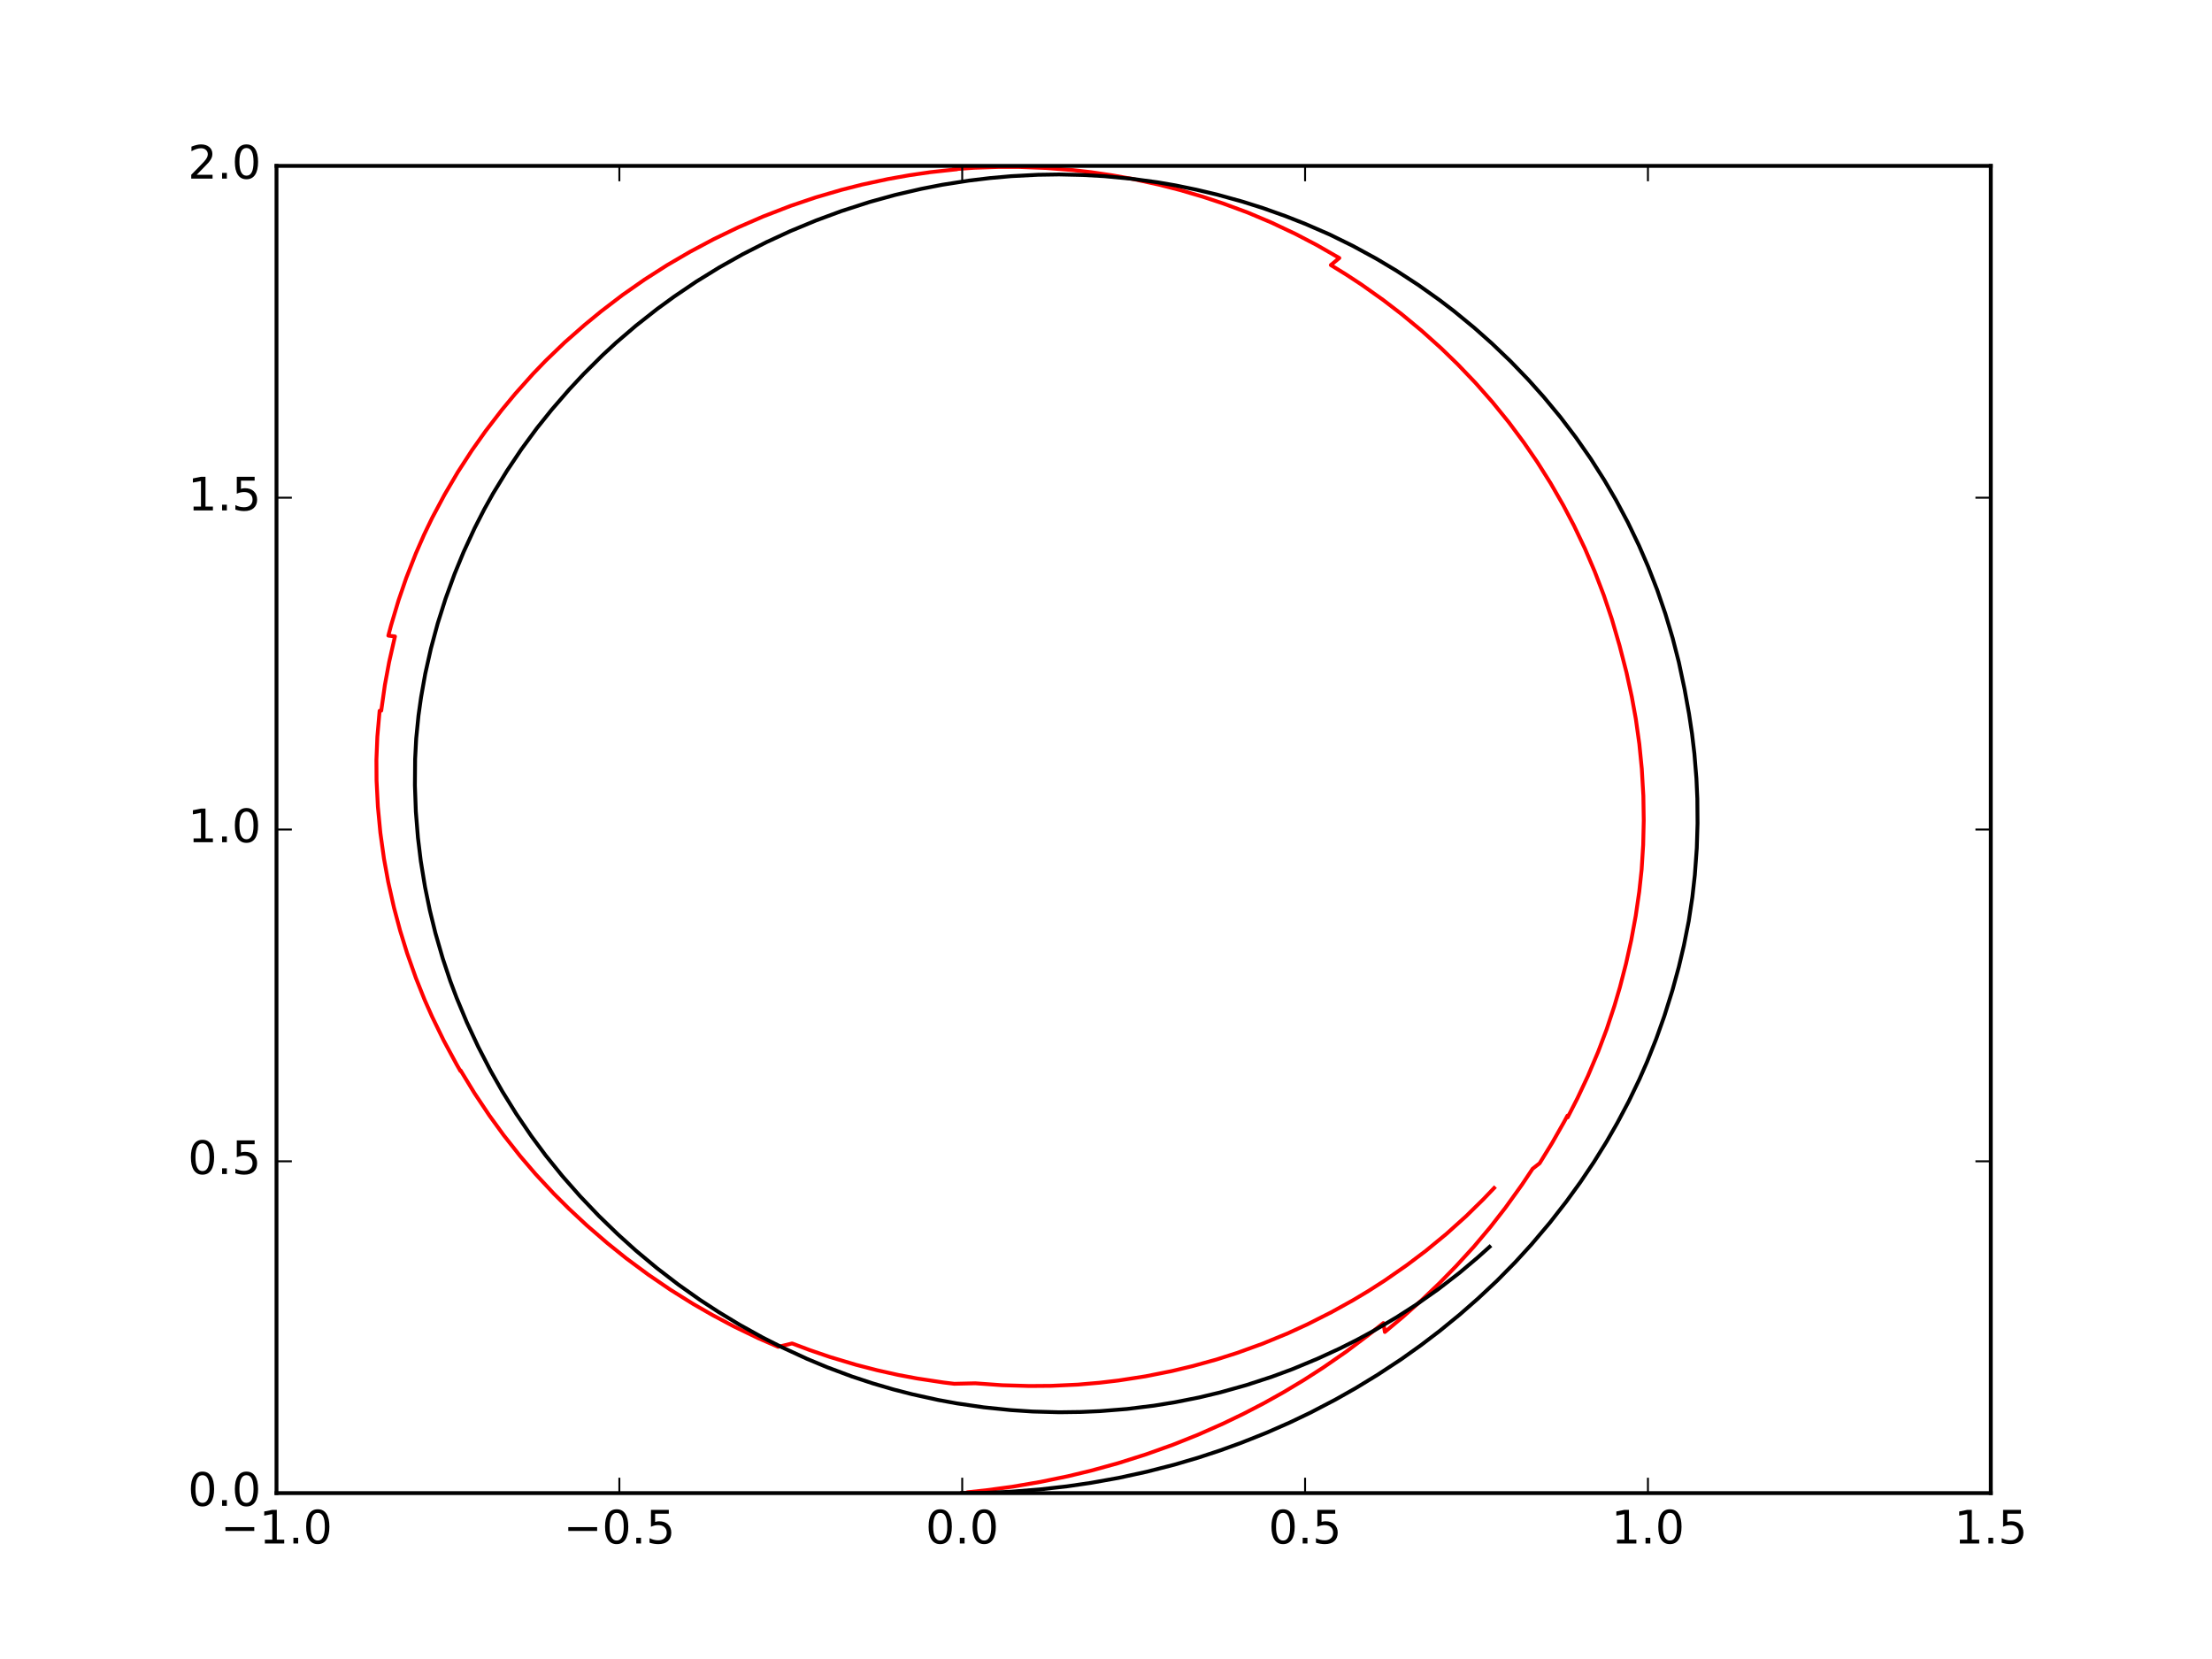 <?xml version="1.0" encoding="utf-8" standalone="no"?>
<!DOCTYPE svg PUBLIC "-//W3C//DTD SVG 1.1//EN"
  "http://www.w3.org/Graphics/SVG/1.1/DTD/svg11.dtd">
<!-- Created with matplotlib (http://matplotlib.org/) -->
<svg height="432pt" version="1.1" viewBox="0 0 576 432" width="576pt" xmlns="http://www.w3.org/2000/svg" xmlns:xlink="http://www.w3.org/1999/xlink">
 <defs>
  <style type="text/css">
*{stroke-linecap:butt;stroke-linejoin:round;stroke-miterlimit:100000;}
  </style>
 </defs>
 <g id="figure_1">
  <g id="patch_1">
   <path d="M 0 432 
L 576 432 
L 576 0 
L 0 0 
z
" style="fill:#ffffff;"/>
  </g>
  <g id="axes_1">
   <g id="patch_2">
    <path d="M 72 388.8 
L 518.4 388.8 
L 518.4 43.2 
L 72 43.2 
z
" style="fill:#ffffff;"/>
   </g>
   <g id="line2d_1">
    <path clip-path="url(#p6bba917f50)" d="M 250.56 388.8 
L 250.712 388.8 
L 250.712 388.8 
L 250.712 388.8 
L 252.608 388.799 
L 253.096 388.794 
L 251.897 388.583 
L 251.897 388.583 
L 256.847 388.055 
L 256.847 388.055 
L 263.814 387.102 
L 263.814 387.102 
L 270.959 385.877 
L 270.959 385.877 
L 278.101 384.403 
L 284.108 382.954 
L 284.108 382.954 
L 291.233 380.989 
L 291.233 380.989 
L 298.383 378.724 
L 298.383 378.724 
L 305.47 376.195 
L 305.47 376.195 
L 311.992 373.584 
L 311.992 373.584 
L 318.46 370.721 
L 318.46 370.721 
L 323.805 368.148 
L 323.805 368.148 
L 329.087 365.408 
L 329.087 365.408 
L 334.323 362.483 
L 334.323 362.483 
L 339.524 359.359 
L 339.524 359.359 
L 344.539 356.13 
L 344.539 356.13 
L 350.547 351.972 
L 350.547 351.972 
L 356.371 347.601 
L 356.371 347.601 
L 360.232 344.522 
L 360.614 346.843 
L 360.614 346.843 
L 365.363 342.875 
L 365.363 342.875 
L 369.962 338.778 
L 369.962 338.778 
L 374.866 334.092 
L 374.866 334.092 
L 379.175 329.678 
L 379.175 329.678 
L 383.763 324.663 
L 383.763 324.663 
L 388.114 319.492 
L 388.114 319.492 
L 391.985 314.518 
L 391.985 314.518 
L 396.318 308.494 
L 399.094 304.334 
L 399.094 304.334 
L 400.912 302.917 
L 400.912 302.917 
L 404.181 297.605 
L 404.181 297.605 
L 407.278 292.156 
L 407.278 292.156 
L 408.165 290.509 
L 408.165 290.509 
L 408.214 290.968 
L 410.798 285.916 
L 410.798 285.916 
L 413.481 280.207 
L 413.481 280.207 
L 416.17 273.844 
L 416.17 273.844 
L 418.369 268.024 
L 418.369 268.024 
L 420.388 261.941 
L 420.388 261.941 
L 421.822 257.072 
L 421.822 257.072 
L 423.409 250.947 
L 423.409 250.947 
L 424.79 244.737 
L 424.79 244.737 
L 425.938 238.498 
L 425.938 238.498 
L 426.86 232.157 
L 426.86 232.157 
L 427.478 226.433 
L 427.478 226.433 
L 427.88 220.019 
L 427.88 220.019 
L 428.028 213.676 
L 428.028 213.676 
L 427.928 207.237 
L 427.519 200.181 
L 427.519 200.181 
L 426.877 193.719 
L 425.966 187.228 
L 424.925 181.479 
L 424.925 181.479 
L 423.532 175.106 
L 421.735 168.127 
L 421.735 168.127 
L 419.727 161.233 
L 419.727 161.233 
L 417.625 154.999 
L 417.625 154.999 
L 415.277 148.862 
L 415.277 148.862 
L 412.705 142.843 
L 412.705 142.843 
L 409.869 136.894 
L 409.869 136.894 
L 407.108 131.631 
L 407.108 131.631 
L 403.785 125.848 
L 403.785 125.848 
L 400.262 120.254 
L 400.262 120.254 
L 396.847 115.284 
L 396.847 115.284 
L 392.913 109.99 
L 392.913 109.99 
L 388.629 104.71 
L 388.629 104.71 
L 384.222 99.708 
L 384.222 99.708 
L 379.553 94.834 
L 379.553 94.834 
L 375.206 90.62 
L 375.206 90.62 
L 370.183 86.109 
L 370.183 86.109 
L 364.958 81.783 
L 364.958 81.783 
L 360.106 78.063 
L 360.106 78.063 
L 354.486 74.078 
L 354.486 74.078 
L 350.572 71.51 
L 350.572 71.51 
L 346.541 69.021 
L 346.541 69.021 
L 348.762 67.186 
L 348.762 67.186 
L 342.808 63.771 
L 342.808 63.771 
L 337.366 60.93 
L 337.366 60.93 
L 331.127 57.981 
L 331.127 57.981 
L 324.939 55.361 
L 318.379 52.94 
L 313.133 51.207 
L 313.133 51.207 
L 307.187 49.464 
L 307.187 49.464 
L 301.812 48.091 
L 301.812 48.091 
L 295.029 46.616 
L 289.562 45.646 
L 289.562 45.646 
L 284.128 44.839 
L 284.128 44.839 
L 279.318 44.289 
L 279.318 44.289 
L 272.404 43.746 
L 272.404 43.746 
L 265.442 43.482 
L 265.442 43.482 
L 259.838 43.482 
L 259.838 43.482 
L 253.644 43.691 
L 253.644 43.691 
L 248.146 44.084 
L 248.146 44.084 
L 249.183 44.078 
L 242.252 44.835 
L 242.252 44.835 
L 236.779 45.634 
L 236.779 45.634 
L 231.282 46.612 
L 231.282 46.612 
L 224.473 48.076 
L 224.473 48.076 
L 219.089 49.444 
L 219.089 49.444 
L 212.407 51.402 
L 212.407 51.402 
L 205.865 53.613 
L 205.865 53.613 
L 198.674 56.394 
L 198.674 56.394 
L 192.244 59.194 
L 192.244 59.194 
L 185.812 62.299 
L 185.812 62.299 
L 179.695 65.557 
L 173.682 69.064 
L 167.807 72.824 
L 167.807 72.824 
L 162.098 76.815 
L 162.098 76.815 
L 156.564 81.044 
L 156.564 81.044 
L 152.297 84.549 
L 152.297 84.549 
L 147.059 89.15 
L 147.059 89.15 
L 142.124 93.898 
L 142.124 93.898 
L 138.791 97.359 
L 138.791 97.359 
L 134.179 102.521 
L 134.179 102.521 
L 130.668 106.757 
L 130.668 106.757 
L 126.476 112.207 
L 122.9 117.25 
L 122.9 117.25 
L 119.202 122.956 
L 119.202 122.956 
L 115.772 128.791 
L 115.772 128.791 
L 112.549 134.826 
L 110.477 139.12 
L 110.477 139.12 
L 108.281 144.125 
L 108.281 144.125 
L 105.784 150.499 
L 105.784 150.499 
L 103.779 156.33 
L 103.779 156.33 
L 101.825 162.871 
L 101.825 162.871 
L 101.124 165.512 
L 101.124 165.512 
L 102.848 165.726 
L 101.333 172.382 
L 101.333 172.382 
L 100.222 178.374 
L 100.222 178.374 
L 99.275 185.061 
L 99.275 185.061 
L 98.854 185.076 
L 98.854 185.076 
L 98.26 191.839 
L 98.26 191.839 
L 98.017 197.847 
L 98.052 203.226 
L 98.052 203.226 
L 98.4 210.071 
L 99.048 216.887 
L 99.048 216.887 
L 99.995 223.642 
L 99.995 223.642 
L 101.091 229.665 
L 101.091 229.665 
L 102.589 236.333 
L 104.186 242.304 
L 104.186 242.304 
L 106.011 248.213 
L 106.011 248.213 
L 108.307 254.696 
L 108.307 254.696 
L 110.58 260.379 
L 110.58 260.379 
L 112.526 264.759 
L 112.526 264.759 
L 115.552 270.971 
L 118.874 277.123 
L 118.874 277.123 
L 119.89 278.895 
L 119.89 278.895 
L 119.93 278.717 
L 123.558 284.67 
L 123.558 284.67 
L 127.447 290.495 
L 127.447 290.495 
L 131.136 295.578 
L 131.136 295.578 
L 135.425 301.013 
L 135.425 301.013 
L 139.493 305.761 
L 139.493 305.761 
L 144.23 310.844 
L 148.19 314.786 
L 148.19 314.786 
L 152.834 319.116 
L 152.834 319.116 
L 158.134 323.695 
L 158.134 323.695 
L 163.066 327.659 
L 163.066 327.659 
L 168.761 331.879 
L 168.761 331.879 
L 174.579 335.85 
L 174.579 335.85 
L 180.47 339.533 
L 185.459 342.399 
L 185.459 342.399 
L 191.051 345.373 
L 191.051 345.373 
L 197.415 348.446 
L 197.415 348.446 
L 202.631 350.715 
L 202.631 350.715 
L 206.263 349.828 
L 206.263 349.828 
L 210.818 351.544 
L 210.818 351.544 
L 216.174 353.374 
L 216.174 353.374 
L 222.903 355.388 
L 228.4 356.805 
L 228.4 356.805 
L 233.883 358.027 
L 233.883 358.027 
L 238.772 358.943 
L 238.772 358.943 
L 245.7 359.996 
L 245.7 359.996 
L 248.496 360.336 
L 248.496 360.336 
L 253.95 360.205 
L 253.95 360.205 
L 260.974 360.706 
L 268.083 360.913 
L 268.083 360.913 
L 273.748 360.868 
L 273.748 360.868 
L 280.745 360.543 
L 280.745 360.543 
L 286.395 360.05 
L 286.395 360.05 
L 291.293 359.472 
L 291.293 359.472 
L 298.27 358.391 
L 298.27 358.391 
L 305.184 357.014 
L 310.602 355.718 
L 310.602 355.718 
L 316.745 354.019 
L 322.147 352.295 
L 322.147 352.295 
L 328.765 349.9 
L 328.765 349.9 
L 335.289 347.217 
L 335.289 347.217 
L 340.403 344.875 
L 340.403 344.875 
L 346.705 341.686 
L 346.705 341.686 
L 352.244 338.62 
L 352.244 338.62 
L 356.439 336.106 
L 356.439 336.106 
L 360.544 333.47 
L 360.544 333.47 
L 366.321 329.456 
L 366.321 329.456 
L 371.311 325.69 
L 371.311 325.69 
L 376.659 321.289 
L 376.659 321.289 
L 381.794 316.667 
L 381.794 316.667 
L 386.217 312.329 
L 386.217 312.329 
L 389.069 309.351 
L 389.069 309.351 
" style="fill:none;stroke:#ff0000;stroke-linecap:square;"/>
   </g>
   <g id="line2d_2">
    <path clip-path="url(#p6bba917f50)" d="M 250.56 388.8 
L 250.712 388.8 
L 250.712 388.8 
L 250.712 388.8 
L 256.179 388.742 
L 256.179 388.742 
L 263.451 388.419 
L 263.451 388.419 
L 270.661 387.847 
L 270.661 387.847 
L 277.899 387.032 
L 277.899 387.032 
L 284.043 386.134 
L 284.043 386.134 
L 291.283 384.839 
L 291.283 384.839 
L 298.57 383.248 
L 298.57 383.248 
L 305.873 381.381 
L 305.873 381.381 
L 312.05 379.561 
L 312.05 379.561 
L 317.687 377.702 
L 317.687 377.702 
L 323.221 375.7 
L 323.221 375.7 
L 329.862 373.056 
L 329.862 373.056 
L 335.907 370.397 
L 335.907 370.397 
L 341.278 367.825 
L 341.278 367.825 
L 347.732 364.458 
L 347.732 364.458 
L 353.025 361.466 
L 353.025 361.466 
L 358.784 357.953 
L 358.784 357.953 
L 364.94 353.897 
L 364.94 353.897 
L 369.993 350.298 
L 369.993 350.298 
L 374.907 346.558 
L 374.907 346.558 
L 380.172 342.255 
L 380.172 342.255 
L 384.822 338.179 
L 384.822 338.179 
L 389.798 333.523 
L 389.798 333.523 
L 394.551 328.694 
L 394.551 328.694 
L 398.809 324.026 
L 398.809 324.026 
L 403.612 318.346 
L 407.855 312.905 
L 407.855 312.905 
L 411.521 307.842 
L 411.521 307.842 
L 415.027 302.63 
L 415.027 302.63 
L 418.338 297.3 
L 418.338 297.3 
L 421.18 292.345 
L 421.18 292.345 
L 424.131 286.778 
L 426.886 281.062 
L 426.886 281.062 
L 428.91 276.458 
L 428.91 276.458 
L 431.257 270.565 
L 431.257 270.565 
L 433.393 264.567 
L 435.476 257.948 
L 435.476 257.948 
L 437.159 251.8 
L 437.159 251.8 
L 438.481 246.204 
L 438.481 246.204 
L 439.743 239.851 
L 439.743 239.851 
L 440.692 233.588 
L 440.692 233.588 
L 441.334 227.83 
L 441.334 227.83 
L 441.842 220.839 
L 441.842 220.839 
L 442.036 214.379 
L 441.982 207.969 
L 441.745 202.734 
L 441.745 202.734 
L 441.216 196.248 
L 440.6 191.065 
L 440.6 191.065 
L 439.824 185.909 
L 439.824 185.909 
L 438.659 179.471 
L 438.659 179.471 
L 437.17 172.455 
L 437.17 172.455 
L 435.536 166.09 
L 435.536 166.09 
L 433.651 159.806 
L 433.651 159.806 
L 431.533 153.623 
L 431.533 153.623 
L 429.147 147.492 
L 429.147 147.492 
L 426.784 142.051 
L 426.784 142.051 
L 423.9 136.051 
L 423.9 136.051 
L 420.802 130.227 
L 420.802 130.227 
L 417.766 125.031 
L 417.766 125.031 
L 414.235 119.476 
L 414.235 119.476 
L 410.355 113.912 
L 410.355 113.912 
L 406.332 108.616 
L 406.332 108.616 
L 402.037 103.429 
L 402.037 103.429 
L 398.015 98.924 
L 398.015 98.924 
L 393.341 94.074 
L 393.341 94.074 
L 388.451 89.396 
L 388.451 89.396 
L 383.888 85.347 
L 383.888 85.347 
L 378.579 80.982 
L 378.579 80.982 
L 374.866 78.148 
L 374.866 78.148 
L 369.338 74.216 
L 369.338 74.216 
L 363.598 70.472 
L 363.598 70.472 
L 358.335 67.332 
L 358.335 67.332 
L 352.283 64.037 
L 352.283 64.037 
L 346.263 61.075 
L 339.859 58.29 
L 334.725 56.267 
L 334.725 56.267 
L 328.893 54.192 
L 328.893 54.192 
L 323.609 52.52 
L 323.609 52.52 
L 316.926 50.668 
L 311.526 49.393 
L 311.526 49.393 
L 306.149 48.283 
L 306.149 48.283 
L 301.381 47.464 
L 301.381 47.464 
L 294.511 46.535 
L 294.511 46.535 
L 287.577 45.88 
L 287.577 45.88 
L 281.982 45.567 
L 281.982 45.567 
L 275.785 45.428 
L 275.785 45.428 
L 270.273 45.512 
L 270.273 45.512 
L 263.308 45.877 
L 263.308 45.877 
L 257.796 46.367 
L 257.796 46.367 
L 252.249 47.034 
L 252.249 47.034 
L 245.364 48.112 
L 245.364 48.112 
L 239.908 49.175 
L 239.908 49.175 
L 233.118 50.754 
L 233.118 50.754 
L 226.455 52.592 
L 226.455 52.592 
L 219.109 54.964 
L 219.109 54.964 
L 212.522 57.397 
L 212.522 57.397 
L 205.914 60.135 
L 205.914 60.135 
L 199.611 63.043 
L 193.398 66.206 
L 187.307 69.629 
L 187.307 69.629 
L 181.368 73.292 
L 181.368 73.292 
L 175.59 77.203 
L 175.59 77.203 
L 171.119 80.461 
L 171.119 80.461 
L 165.614 84.795 
L 165.614 84.795 
L 160.403 89.259 
L 160.403 89.259 
L 156.868 92.527 
L 156.868 92.527 
L 151.955 97.421 
L 151.955 97.421 
L 148.195 101.453 
L 148.195 101.453 
L 143.683 106.658 
L 139.81 111.492 
L 139.81 111.492 
L 135.776 116.98 
L 135.776 116.98 
L 132.003 122.613 
L 132.003 122.613 
L 128.422 128.457 
L 126.097 132.626 
L 126.097 132.626 
L 123.604 137.5 
L 123.604 137.5 
L 120.729 143.723 
L 120.729 143.723 
L 118.378 149.431 
L 118.378 149.431 
L 116.035 155.851 
L 116.035 155.851 
L 113.968 162.375 
L 112.199 168.919 
L 112.199 168.919 
L 110.731 175.458 
L 110.731 175.458 
L 109.641 181.602 
L 109.641 181.602 
L 108.977 186.289 
L 108.977 186.289 
L 108.38 192.274 
L 108.097 197.646 
L 108.097 197.646 
L 108.041 204.499 
L 108.286 211.34 
L 108.286 211.34 
L 108.832 218.136 
L 108.832 218.136 
L 109.571 224.21 
L 109.571 224.21 
L 110.673 230.95 
L 111.915 236.999 
L 111.915 236.999 
L 113.389 243 
L 113.389 243 
L 115.297 249.599 
L 115.297 249.599 
L 117.231 255.399 
L 117.231 255.399 
L 118.916 259.879 
L 118.916 259.879 
L 121.571 266.248 
L 124.524 272.574 
L 124.524 272.574 
L 127.752 278.822 
L 130.794 284.183 
L 130.794 284.183 
L 134.459 290.09 
L 134.459 290.09 
L 138.367 295.84 
L 138.367 295.84 
L 142.085 300.858 
L 142.085 300.858 
L 146.433 306.239 
L 146.433 306.239 
L 151.028 311.463 
L 155.886 316.561 
L 155.886 316.561 
L 160.905 321.426 
L 160.905 321.426 
L 165.594 325.658 
L 165.594 325.658 
L 171.029 330.188 
L 171.029 330.188 
L 176.601 334.476 
L 176.601 334.476 
L 182.263 338.48 
L 187.075 341.619 
L 187.075 341.619 
L 192.481 344.899 
L 192.481 344.899 
L 198.652 348.32 
L 198.652 348.32 
L 203.724 350.875 
L 203.724 350.875 
L 210.122 353.83 
L 210.122 353.83 
L 215.337 356.008 
L 215.337 356.008 
L 221.909 358.46 
L 227.293 360.236 
L 227.293 360.236 
L 232.678 361.815 
L 232.678 361.815 
L 237.492 363.051 
L 237.492 363.051 
L 244.33 364.557 
L 244.33 364.557 
L 249.156 365.439 
L 249.156 365.439 
L 256.12 366.456 
L 263.192 367.185 
L 263.192 367.185 
L 268.844 367.556 
L 268.844 367.556 
L 275.847 367.748 
L 275.847 367.748 
L 281.519 367.671 
L 281.519 367.671 
L 286.448 367.456 
L 286.448 367.456 
L 293.49 366.891 
L 293.49 366.891 
L 300.492 366.027 
L 305.997 365.133 
L 305.997 365.133 
L 312.255 363.891 
L 317.777 362.57 
L 317.777 362.57 
L 324.564 360.668 
L 324.564 360.668 
L 331.28 358.473 
L 331.28 358.473 
L 336.563 356.514 
L 336.563 356.514 
L 343.098 353.798 
L 343.098 353.798 
L 348.862 351.149 
L 348.862 351.149 
L 353.242 348.951 
L 353.242 348.951 
L 357.542 346.624 
L 357.542 346.624 
L 363.618 343.047 
L 363.618 343.047 
L 368.889 339.659 
L 368.889 339.659 
L 374.567 335.664 
L 374.567 335.664 
L 380.05 331.433 
L 380.05 331.433 
L 384.801 327.433 
L 384.801 327.433 
L 387.879 324.674 
L 387.879 324.674 
" style="fill:none;stroke:#000000;stroke-linecap:square;"/>
   </g>
   <g id="patch_3">
    <path d="M 72 43.2 
L 518.4 43.2 
" style="fill:none;stroke:#000000;stroke-linecap:square;stroke-linejoin:miter;"/>
   </g>
   <g id="patch_4">
    <path d="M 518.4 388.8 
L 518.4 43.2 
" style="fill:none;stroke:#000000;stroke-linecap:square;stroke-linejoin:miter;"/>
   </g>
   <g id="patch_5">
    <path d="M 72 388.8 
L 518.4 388.8 
" style="fill:none;stroke:#000000;stroke-linecap:square;stroke-linejoin:miter;"/>
   </g>
   <g id="patch_6">
    <path d="M 72 388.8 
L 72 43.2 
" style="fill:none;stroke:#000000;stroke-linecap:square;stroke-linejoin:miter;"/>
   </g>
   <g id="matplotlib.axis_1">
    <g id="xtick_1">
     <g id="line2d_3">
      <defs>
       <path d="M 0 0 
L 0 -4 
" id="mc1fa12ccc7" style="stroke:#000000;stroke-width:0.5;"/>
      </defs>
      <g>
       <use style="stroke:#000000;stroke-width:0.5;" x="72.0" xlink:href="#mc1fa12ccc7" y="388.8"/>
      </g>
     </g>
     <g id="line2d_4">
      <defs>
       <path d="M 0 0 
L 0 4 
" id="m057d83271b" style="stroke:#000000;stroke-width:0.5;"/>
      </defs>
      <g>
       <use style="stroke:#000000;stroke-width:0.5;" x="72.0" xlink:href="#m057d83271b" y="43.2"/>
      </g>
     </g>
     <g id="text_1">
      <!-- −1.0 -->
      <defs>
       <path d="M 10.594 35.5 
L 73.188 35.5 
L 73.188 27.203 
L 10.594 27.203 
z
" id="BitstreamVeraSans-Roman-2212"/>
       <path d="M 31.781 66.406 
Q 24.172 66.406 20.328 58.906 
Q 16.5 51.422 16.5 36.375 
Q 16.5 21.391 20.328 13.891 
Q 24.172 6.391 31.781 6.391 
Q 39.453 6.391 43.281 13.891 
Q 47.125 21.391 47.125 36.375 
Q 47.125 51.422 43.281 58.906 
Q 39.453 66.406 31.781 66.406 
M 31.781 74.219 
Q 44.047 74.219 50.516 64.516 
Q 56.984 54.828 56.984 36.375 
Q 56.984 17.969 50.516 8.266 
Q 44.047 -1.422 31.781 -1.422 
Q 19.531 -1.422 13.062 8.266 
Q 6.594 17.969 6.594 36.375 
Q 6.594 54.828 13.062 64.516 
Q 19.531 74.219 31.781 74.219 
" id="BitstreamVeraSans-Roman-30"/>
       <path d="M 12.406 8.297 
L 28.516 8.297 
L 28.516 63.922 
L 10.984 60.406 
L 10.984 69.391 
L 28.422 72.906 
L 38.281 72.906 
L 38.281 8.297 
L 54.391 8.297 
L 54.391 0 
L 12.406 0 
z
" id="BitstreamVeraSans-Roman-31"/>
       <path d="M 10.688 12.406 
L 21 12.406 
L 21 0 
L 10.688 0 
z
" id="BitstreamVeraSans-Roman-2e"/>
      </defs>
      <g transform="translate(57.43 401.918)scale(0.12 -0.12)">
       <use xlink:href="#BitstreamVeraSans-Roman-2212"/>
       <use x="83.789" xlink:href="#BitstreamVeraSans-Roman-31"/>
       <use x="147.412" xlink:href="#BitstreamVeraSans-Roman-2e"/>
       <use x="179.199" xlink:href="#BitstreamVeraSans-Roman-30"/>
      </g>
     </g>
    </g>
    <g id="xtick_2">
     <g id="line2d_5">
      <g>
       <use style="stroke:#000000;stroke-width:0.5;" x="161.28" xlink:href="#mc1fa12ccc7" y="388.8"/>
      </g>
     </g>
     <g id="line2d_6">
      <g>
       <use style="stroke:#000000;stroke-width:0.5;" x="161.28" xlink:href="#m057d83271b" y="43.2"/>
      </g>
     </g>
     <g id="text_2">
      <!-- −0.5 -->
      <defs>
       <path d="M 10.797 72.906 
L 49.516 72.906 
L 49.516 64.594 
L 19.828 64.594 
L 19.828 46.734 
Q 21.969 47.469 24.109 47.828 
Q 26.266 48.188 28.422 48.188 
Q 40.625 48.188 47.75 41.5 
Q 54.891 34.812 54.891 23.391 
Q 54.891 11.625 47.562 5.094 
Q 40.234 -1.422 26.906 -1.422 
Q 22.312 -1.422 17.547 -0.641 
Q 12.797 0.141 7.719 1.703 
L 7.719 11.625 
Q 12.109 9.234 16.797 8.062 
Q 21.484 6.891 26.703 6.891 
Q 35.156 6.891 40.078 11.328 
Q 45.016 15.766 45.016 23.391 
Q 45.016 31 40.078 35.438 
Q 35.156 39.891 26.703 39.891 
Q 22.75 39.891 18.812 39.016 
Q 14.891 38.141 10.797 36.281 
z
" id="BitstreamVeraSans-Roman-35"/>
      </defs>
      <g transform="translate(146.71 401.918)scale(0.12 -0.12)">
       <use xlink:href="#BitstreamVeraSans-Roman-2212"/>
       <use x="83.789" xlink:href="#BitstreamVeraSans-Roman-30"/>
       <use x="147.412" xlink:href="#BitstreamVeraSans-Roman-2e"/>
       <use x="179.199" xlink:href="#BitstreamVeraSans-Roman-35"/>
      </g>
     </g>
    </g>
    <g id="xtick_3">
     <g id="line2d_7">
      <g>
       <use style="stroke:#000000;stroke-width:0.5;" x="250.56" xlink:href="#mc1fa12ccc7" y="388.8"/>
      </g>
     </g>
     <g id="line2d_8">
      <g>
       <use style="stroke:#000000;stroke-width:0.5;" x="250.56" xlink:href="#m057d83271b" y="43.2"/>
      </g>
     </g>
     <g id="text_3">
      <!-- 0.0 -->
      <g transform="translate(241.018 401.918)scale(0.12 -0.12)">
       <use xlink:href="#BitstreamVeraSans-Roman-30"/>
       <use x="63.623" xlink:href="#BitstreamVeraSans-Roman-2e"/>
       <use x="95.41" xlink:href="#BitstreamVeraSans-Roman-30"/>
      </g>
     </g>
    </g>
    <g id="xtick_4">
     <g id="line2d_9">
      <g>
       <use style="stroke:#000000;stroke-width:0.5;" x="339.84" xlink:href="#mc1fa12ccc7" y="388.8"/>
      </g>
     </g>
     <g id="line2d_10">
      <g>
       <use style="stroke:#000000;stroke-width:0.5;" x="339.84" xlink:href="#m057d83271b" y="43.2"/>
      </g>
     </g>
     <g id="text_4">
      <!-- 0.5 -->
      <g transform="translate(330.298 401.918)scale(0.12 -0.12)">
       <use xlink:href="#BitstreamVeraSans-Roman-30"/>
       <use x="63.623" xlink:href="#BitstreamVeraSans-Roman-2e"/>
       <use x="95.41" xlink:href="#BitstreamVeraSans-Roman-35"/>
      </g>
     </g>
    </g>
    <g id="xtick_5">
     <g id="line2d_11">
      <g>
       <use style="stroke:#000000;stroke-width:0.5;" x="429.12" xlink:href="#mc1fa12ccc7" y="388.8"/>
      </g>
     </g>
     <g id="line2d_12">
      <g>
       <use style="stroke:#000000;stroke-width:0.5;" x="429.12" xlink:href="#m057d83271b" y="43.2"/>
      </g>
     </g>
     <g id="text_5">
      <!-- 1.0 -->
      <g transform="translate(419.578 401.918)scale(0.12 -0.12)">
       <use xlink:href="#BitstreamVeraSans-Roman-31"/>
       <use x="63.623" xlink:href="#BitstreamVeraSans-Roman-2e"/>
       <use x="95.41" xlink:href="#BitstreamVeraSans-Roman-30"/>
      </g>
     </g>
    </g>
    <g id="xtick_6">
     <g id="line2d_13">
      <g>
       <use style="stroke:#000000;stroke-width:0.5;" x="518.4" xlink:href="#mc1fa12ccc7" y="388.8"/>
      </g>
     </g>
     <g id="line2d_14">
      <g>
       <use style="stroke:#000000;stroke-width:0.5;" x="518.4" xlink:href="#m057d83271b" y="43.2"/>
      </g>
     </g>
     <g id="text_6">
      <!-- 1.5 -->
      <g transform="translate(508.858 401.918)scale(0.12 -0.12)">
       <use xlink:href="#BitstreamVeraSans-Roman-31"/>
       <use x="63.623" xlink:href="#BitstreamVeraSans-Roman-2e"/>
       <use x="95.41" xlink:href="#BitstreamVeraSans-Roman-35"/>
      </g>
     </g>
    </g>
   </g>
   <g id="matplotlib.axis_2">
    <g id="ytick_1">
     <g id="line2d_15">
      <defs>
       <path d="M 0 0 
L 4 0 
" id="mc63c6a81ce" style="stroke:#000000;stroke-width:0.5;"/>
      </defs>
      <g>
       <use style="stroke:#000000;stroke-width:0.5;" x="72.0" xlink:href="#mc63c6a81ce" y="388.8"/>
      </g>
     </g>
     <g id="line2d_16">
      <defs>
       <path d="M 0 0 
L -4 0 
" id="mc8a0d281a3" style="stroke:#000000;stroke-width:0.5;"/>
      </defs>
      <g>
       <use style="stroke:#000000;stroke-width:0.5;" x="518.4" xlink:href="#mc8a0d281a3" y="388.8"/>
      </g>
     </g>
     <g id="text_7">
      <!-- 0.0 -->
      <g transform="translate(48.916 392.111)scale(0.12 -0.12)">
       <use xlink:href="#BitstreamVeraSans-Roman-30"/>
       <use x="63.623" xlink:href="#BitstreamVeraSans-Roman-2e"/>
       <use x="95.41" xlink:href="#BitstreamVeraSans-Roman-30"/>
      </g>
     </g>
    </g>
    <g id="ytick_2">
     <g id="line2d_17">
      <g>
       <use style="stroke:#000000;stroke-width:0.5;" x="72.0" xlink:href="#mc63c6a81ce" y="302.4"/>
      </g>
     </g>
     <g id="line2d_18">
      <g>
       <use style="stroke:#000000;stroke-width:0.5;" x="518.4" xlink:href="#mc8a0d281a3" y="302.4"/>
      </g>
     </g>
     <g id="text_8">
      <!-- 0.5 -->
      <g transform="translate(48.916 305.711)scale(0.12 -0.12)">
       <use xlink:href="#BitstreamVeraSans-Roman-30"/>
       <use x="63.623" xlink:href="#BitstreamVeraSans-Roman-2e"/>
       <use x="95.41" xlink:href="#BitstreamVeraSans-Roman-35"/>
      </g>
     </g>
    </g>
    <g id="ytick_3">
     <g id="line2d_19">
      <g>
       <use style="stroke:#000000;stroke-width:0.5;" x="72.0" xlink:href="#mc63c6a81ce" y="216.0"/>
      </g>
     </g>
     <g id="line2d_20">
      <g>
       <use style="stroke:#000000;stroke-width:0.5;" x="518.4" xlink:href="#mc8a0d281a3" y="216.0"/>
      </g>
     </g>
     <g id="text_9">
      <!-- 1.0 -->
      <g transform="translate(48.916 219.311)scale(0.12 -0.12)">
       <use xlink:href="#BitstreamVeraSans-Roman-31"/>
       <use x="63.623" xlink:href="#BitstreamVeraSans-Roman-2e"/>
       <use x="95.41" xlink:href="#BitstreamVeraSans-Roman-30"/>
      </g>
     </g>
    </g>
    <g id="ytick_4">
     <g id="line2d_21">
      <g>
       <use style="stroke:#000000;stroke-width:0.5;" x="72.0" xlink:href="#mc63c6a81ce" y="129.6"/>
      </g>
     </g>
     <g id="line2d_22">
      <g>
       <use style="stroke:#000000;stroke-width:0.5;" x="518.4" xlink:href="#mc8a0d281a3" y="129.6"/>
      </g>
     </g>
     <g id="text_10">
      <!-- 1.5 -->
      <g transform="translate(48.916 132.911)scale(0.12 -0.12)">
       <use xlink:href="#BitstreamVeraSans-Roman-31"/>
       <use x="63.623" xlink:href="#BitstreamVeraSans-Roman-2e"/>
       <use x="95.41" xlink:href="#BitstreamVeraSans-Roman-35"/>
      </g>
     </g>
    </g>
    <g id="ytick_5">
     <g id="line2d_23">
      <g>
       <use style="stroke:#000000;stroke-width:0.5;" x="72.0" xlink:href="#mc63c6a81ce" y="43.2"/>
      </g>
     </g>
     <g id="line2d_24">
      <g>
       <use style="stroke:#000000;stroke-width:0.5;" x="518.4" xlink:href="#mc8a0d281a3" y="43.2"/>
      </g>
     </g>
     <g id="text_11">
      <!-- 2.0 -->
      <defs>
       <path d="M 19.188 8.297 
L 53.609 8.297 
L 53.609 0 
L 7.328 0 
L 7.328 8.297 
Q 12.938 14.109 22.625 23.891 
Q 32.328 33.688 34.812 36.531 
Q 39.547 41.844 41.422 45.531 
Q 43.312 49.219 43.312 52.781 
Q 43.312 58.594 39.234 62.25 
Q 35.156 65.922 28.609 65.922 
Q 23.969 65.922 18.812 64.312 
Q 13.672 62.703 7.812 59.422 
L 7.812 69.391 
Q 13.766 71.781 18.938 73 
Q 24.125 74.219 28.422 74.219 
Q 39.75 74.219 46.484 68.547 
Q 53.219 62.891 53.219 53.422 
Q 53.219 48.922 51.531 44.891 
Q 49.859 40.875 45.406 35.406 
Q 44.188 33.984 37.641 27.219 
Q 31.109 20.453 19.188 8.297 
" id="BitstreamVeraSans-Roman-32"/>
      </defs>
      <g transform="translate(48.916 46.511)scale(0.12 -0.12)">
       <use xlink:href="#BitstreamVeraSans-Roman-32"/>
       <use x="63.623" xlink:href="#BitstreamVeraSans-Roman-2e"/>
       <use x="95.41" xlink:href="#BitstreamVeraSans-Roman-30"/>
      </g>
     </g>
    </g>
   </g>
  </g>
 </g>
 <defs>
  <clipPath id="p6bba917f50">
   <rect height="345.6" width="446.4" x="72.0" y="43.2"/>
  </clipPath>
 </defs>
</svg>

